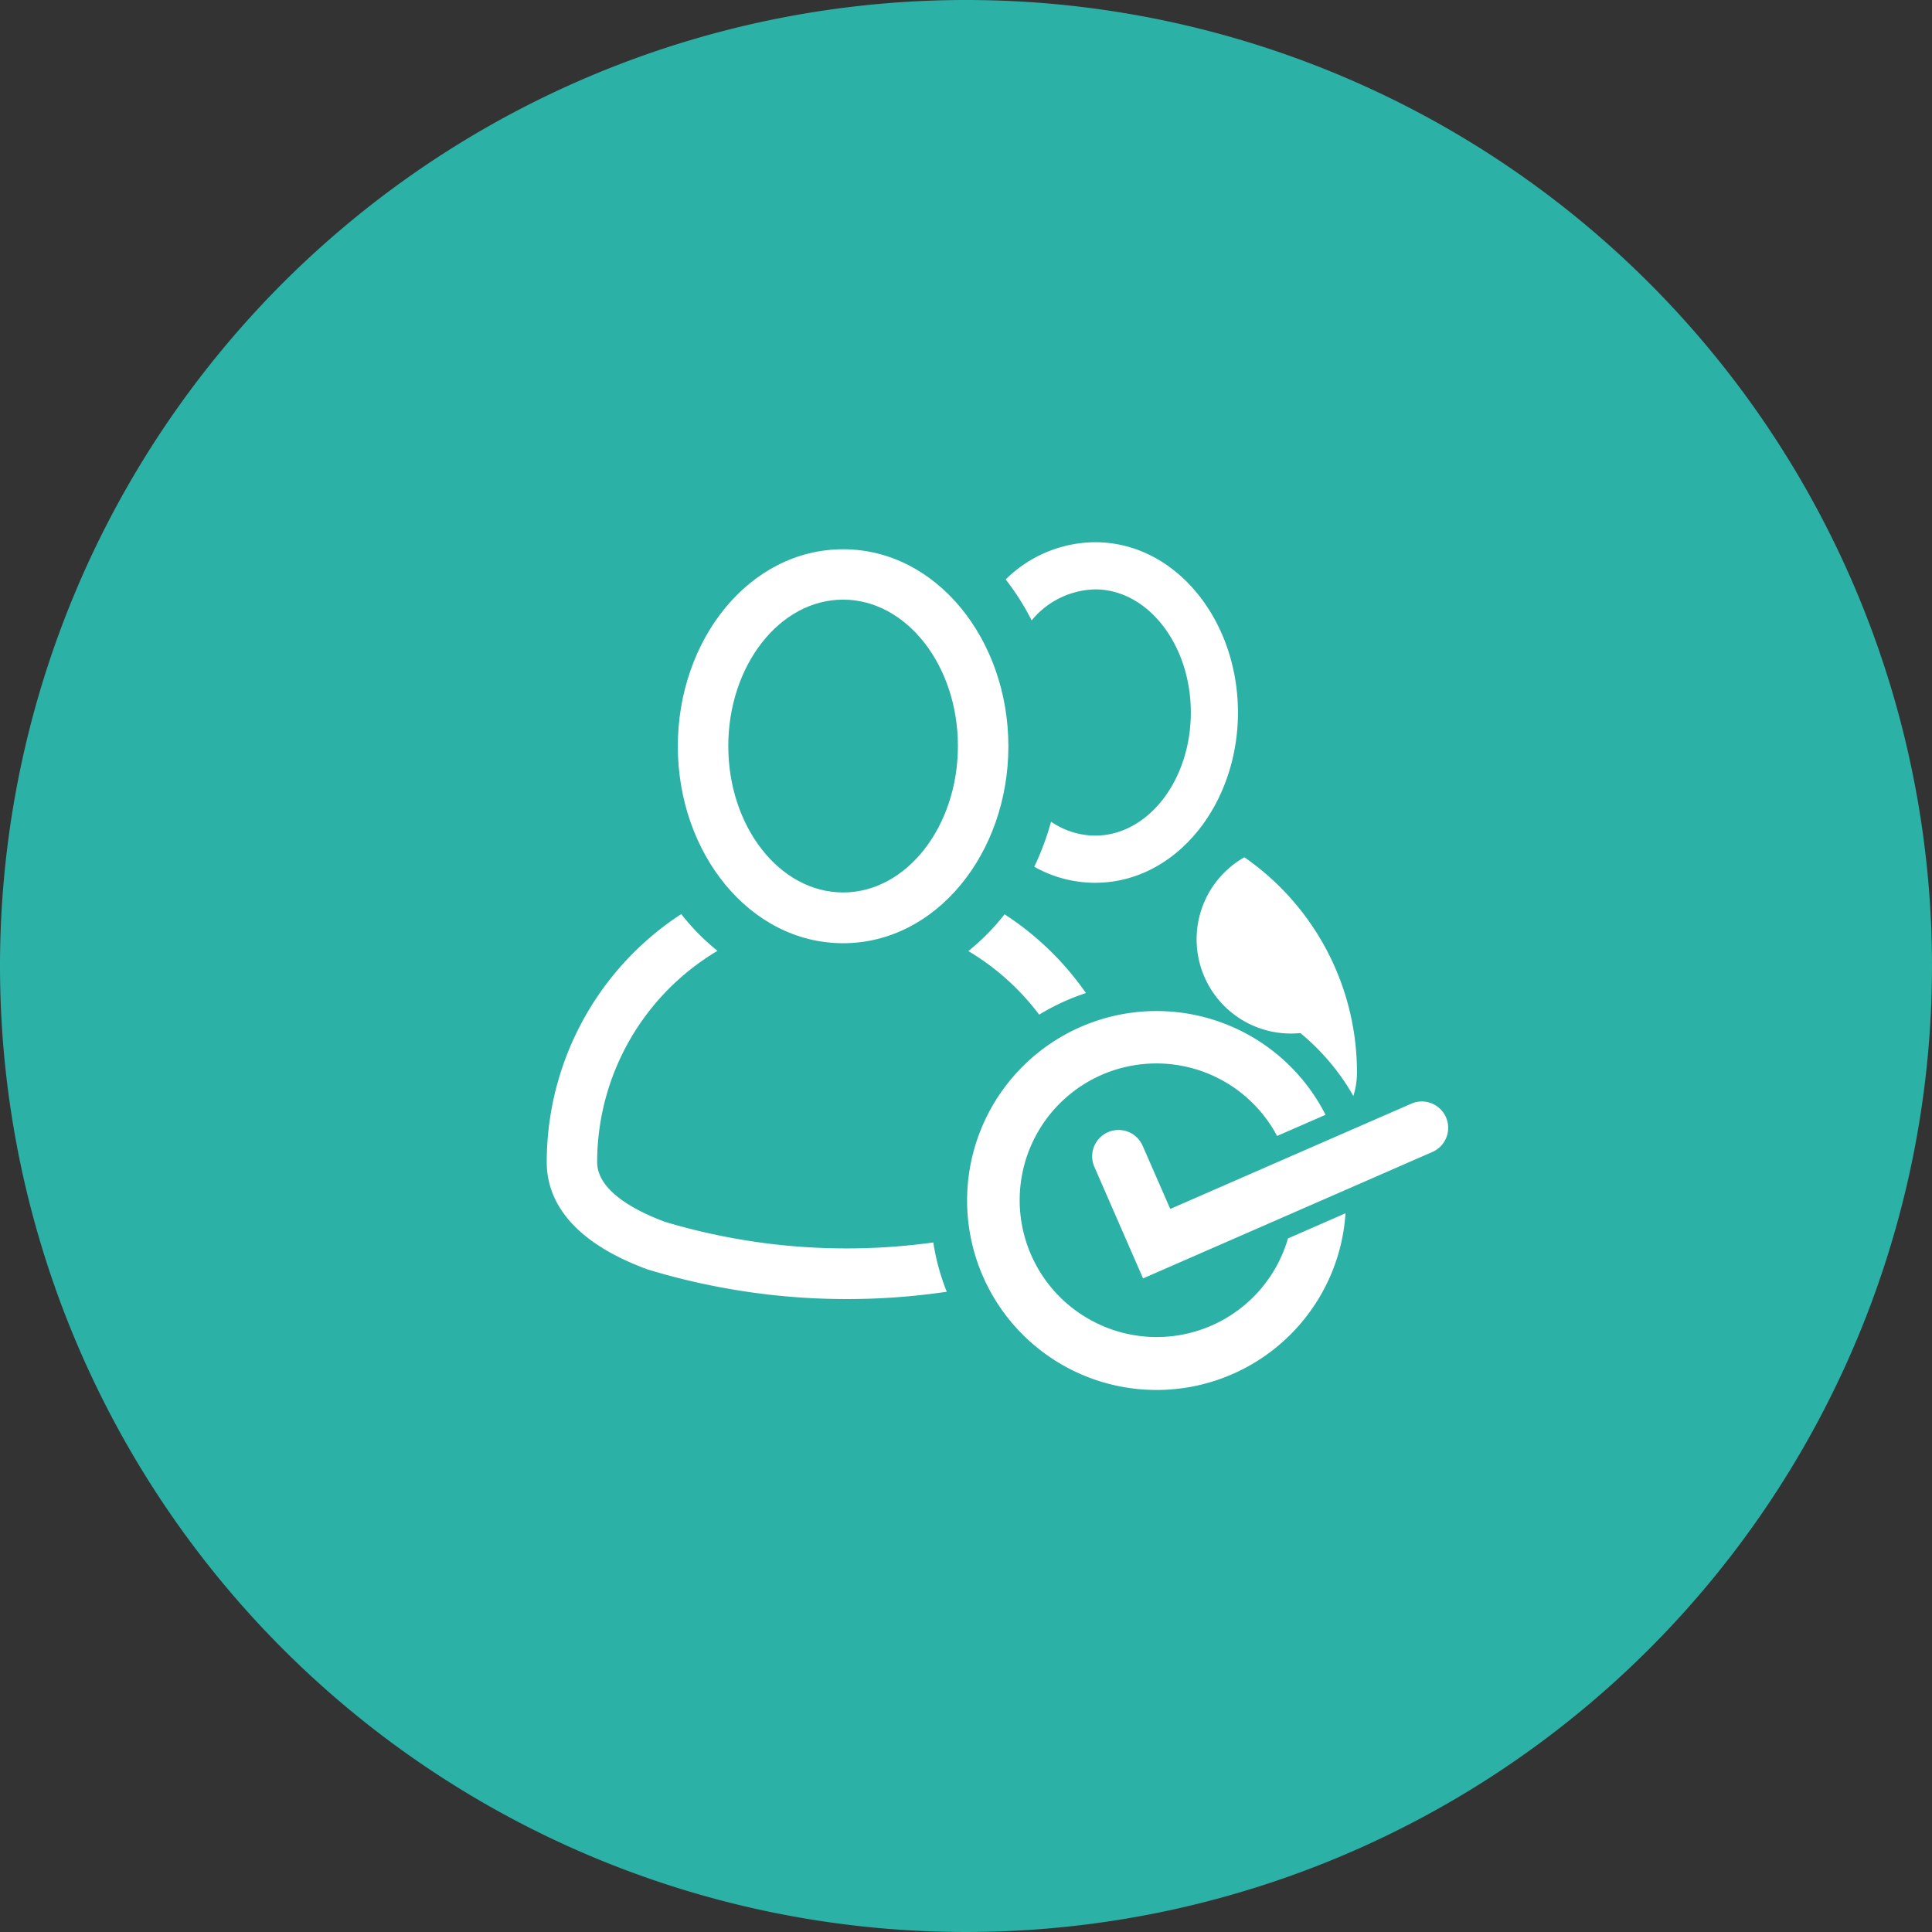 <svg id="Group_35722" data-name="Group 35722" xmlns="http://www.w3.org/2000/svg" width="53.7" height="53.7" viewBox="0 0 53.7 53.7">
  <rect x="0" y="0" width="53.7" height="53.7" fill="#333333" stroke="none"/>
  <path id="Path_81636" data-name="Path 81636" d="M26.85,0A26.85,26.85,0,1,1,0,26.85,26.85,26.85,0,0,1,26.85,0Z" fill="#2cbcb0" opacity="0.92"/>
  <g id="active_-_students" data-name="active - students" transform="translate(15.197 15.071)">
    <g id="Group_2827" data-name="Group 2827">
      <g id="Group_2826" data-name="Group 2826" transform="translate(0 0)">
        <path id="Path_81631" data-name="Path 81631" d="M5298.181,950.7a2.2,2.2,0,0,1-.1.66,6.308,6.308,0,0,0-1.473-1.749,2.62,2.62,0,0,1-1.556-4.886A7.274,7.274,0,0,1,5298.181,950.7Z" transform="translate(-5275.661 -935.968)" fill="#fff"/>
        <path id="Path_7884" data-name="Path 7884" d="M5262.09,890.91a3.565,3.565,0,0,0-2.484,1.035,6.991,6.991,0,0,1,.722,1.138,2.351,2.351,0,0,1,1.763-.862c1.466,0,2.661,1.535,2.661,3.422s-1.193,3.422-2.661,3.422a2.188,2.188,0,0,1-1.224-.387,7.441,7.441,0,0,1-.467,1.252,3.441,3.441,0,0,0,1.691.446c2.244,0,3.971-2.17,3.971-4.734S5264.333,890.91,5262.09,890.91Z" transform="translate(-5246.85 -890.91)" fill="#fff"/>
        <path id="Path_81632" data-name="Path 81632" d="M5191.961,963.572a6.152,6.152,0,0,0,.374,1.367,19.026,19.026,0,0,1-8.319-.621c-2.317-.851-2.8-2.09-2.8-2.976a8.229,8.229,0,0,1,3.738-6.9,6.341,6.341,0,0,0,1.007,1.022,6.838,6.838,0,0,0-3.344,5.871c0,.843,1.182,1.4,1.884,1.661a17.6,17.6,0,0,0,7.46.573Z" transform="translate(-5181.216 -944.106)" fill="#fff"/>
        <path id="Path_81633" data-name="Path 81633" d="M5256.521,956.637a6.257,6.257,0,0,0-1.3.6,6.843,6.843,0,0,0-1.969-1.767,6.281,6.281,0,0,0,1.007-1.022A8.18,8.18,0,0,1,5256.521,956.637Z" transform="translate(-5241.534 -944.106)" fill="#fff"/>
        <path id="Path_7886" data-name="Path 7886" d="M5208.2,892.115c-2.6,0-4.594,2.507-4.594,5.476s2,5.474,4.594,5.474,4.594-2.508,4.594-5.474S5210.795,892.115,5208.2,892.115Zm0,9.539c-1.761,0-3.191-1.827-3.191-4.068s1.427-4.071,3.191-4.071v0c1.759,0,3.191,1.827,3.191,4.068S5209.959,901.654,5208.2,901.654Z" transform="translate(-5199.963 -891.919)" fill="#fff"/>
      </g>
    </g>
    <g id="Group_35727" data-name="Group 35727" transform="translate(11.691 13.032)">
      <g id="Group_35725" data-name="Group 35725" transform="translate(0)">
        <path id="Path_81634" data-name="Path 81634" d="M5263.228,978.178a5.266,5.266,0,1,1-.208-4.3l-1.346.588a3.8,3.8,0,1,0-5.049,5.186,3.447,3.447,0,0,0,.317.142,3.8,3.8,0,0,0,4.922-2.15,3.227,3.227,0,0,0,.111-.329l1.6-.7A5.21,5.21,0,0,1,5263.228,978.178Z" transform="translate(-5253.065 -970.995)" fill="#fff"/>
      </g>
      <g id="Group_35726" data-name="Group 35726" transform="translate(3.468 2.516)">
        <path id="Path_81635" data-name="Path 81635" d="M5275.793,991.37l-1.353-3.1a.732.732,0,0,1,1.342-.586l.767,1.755,6.7-2.925a.732.732,0,1,1,.586,1.342Z" transform="translate(-5274.378 -986.456)" fill="#fff"/>
      </g>
    </g>
  </g>
</svg>
